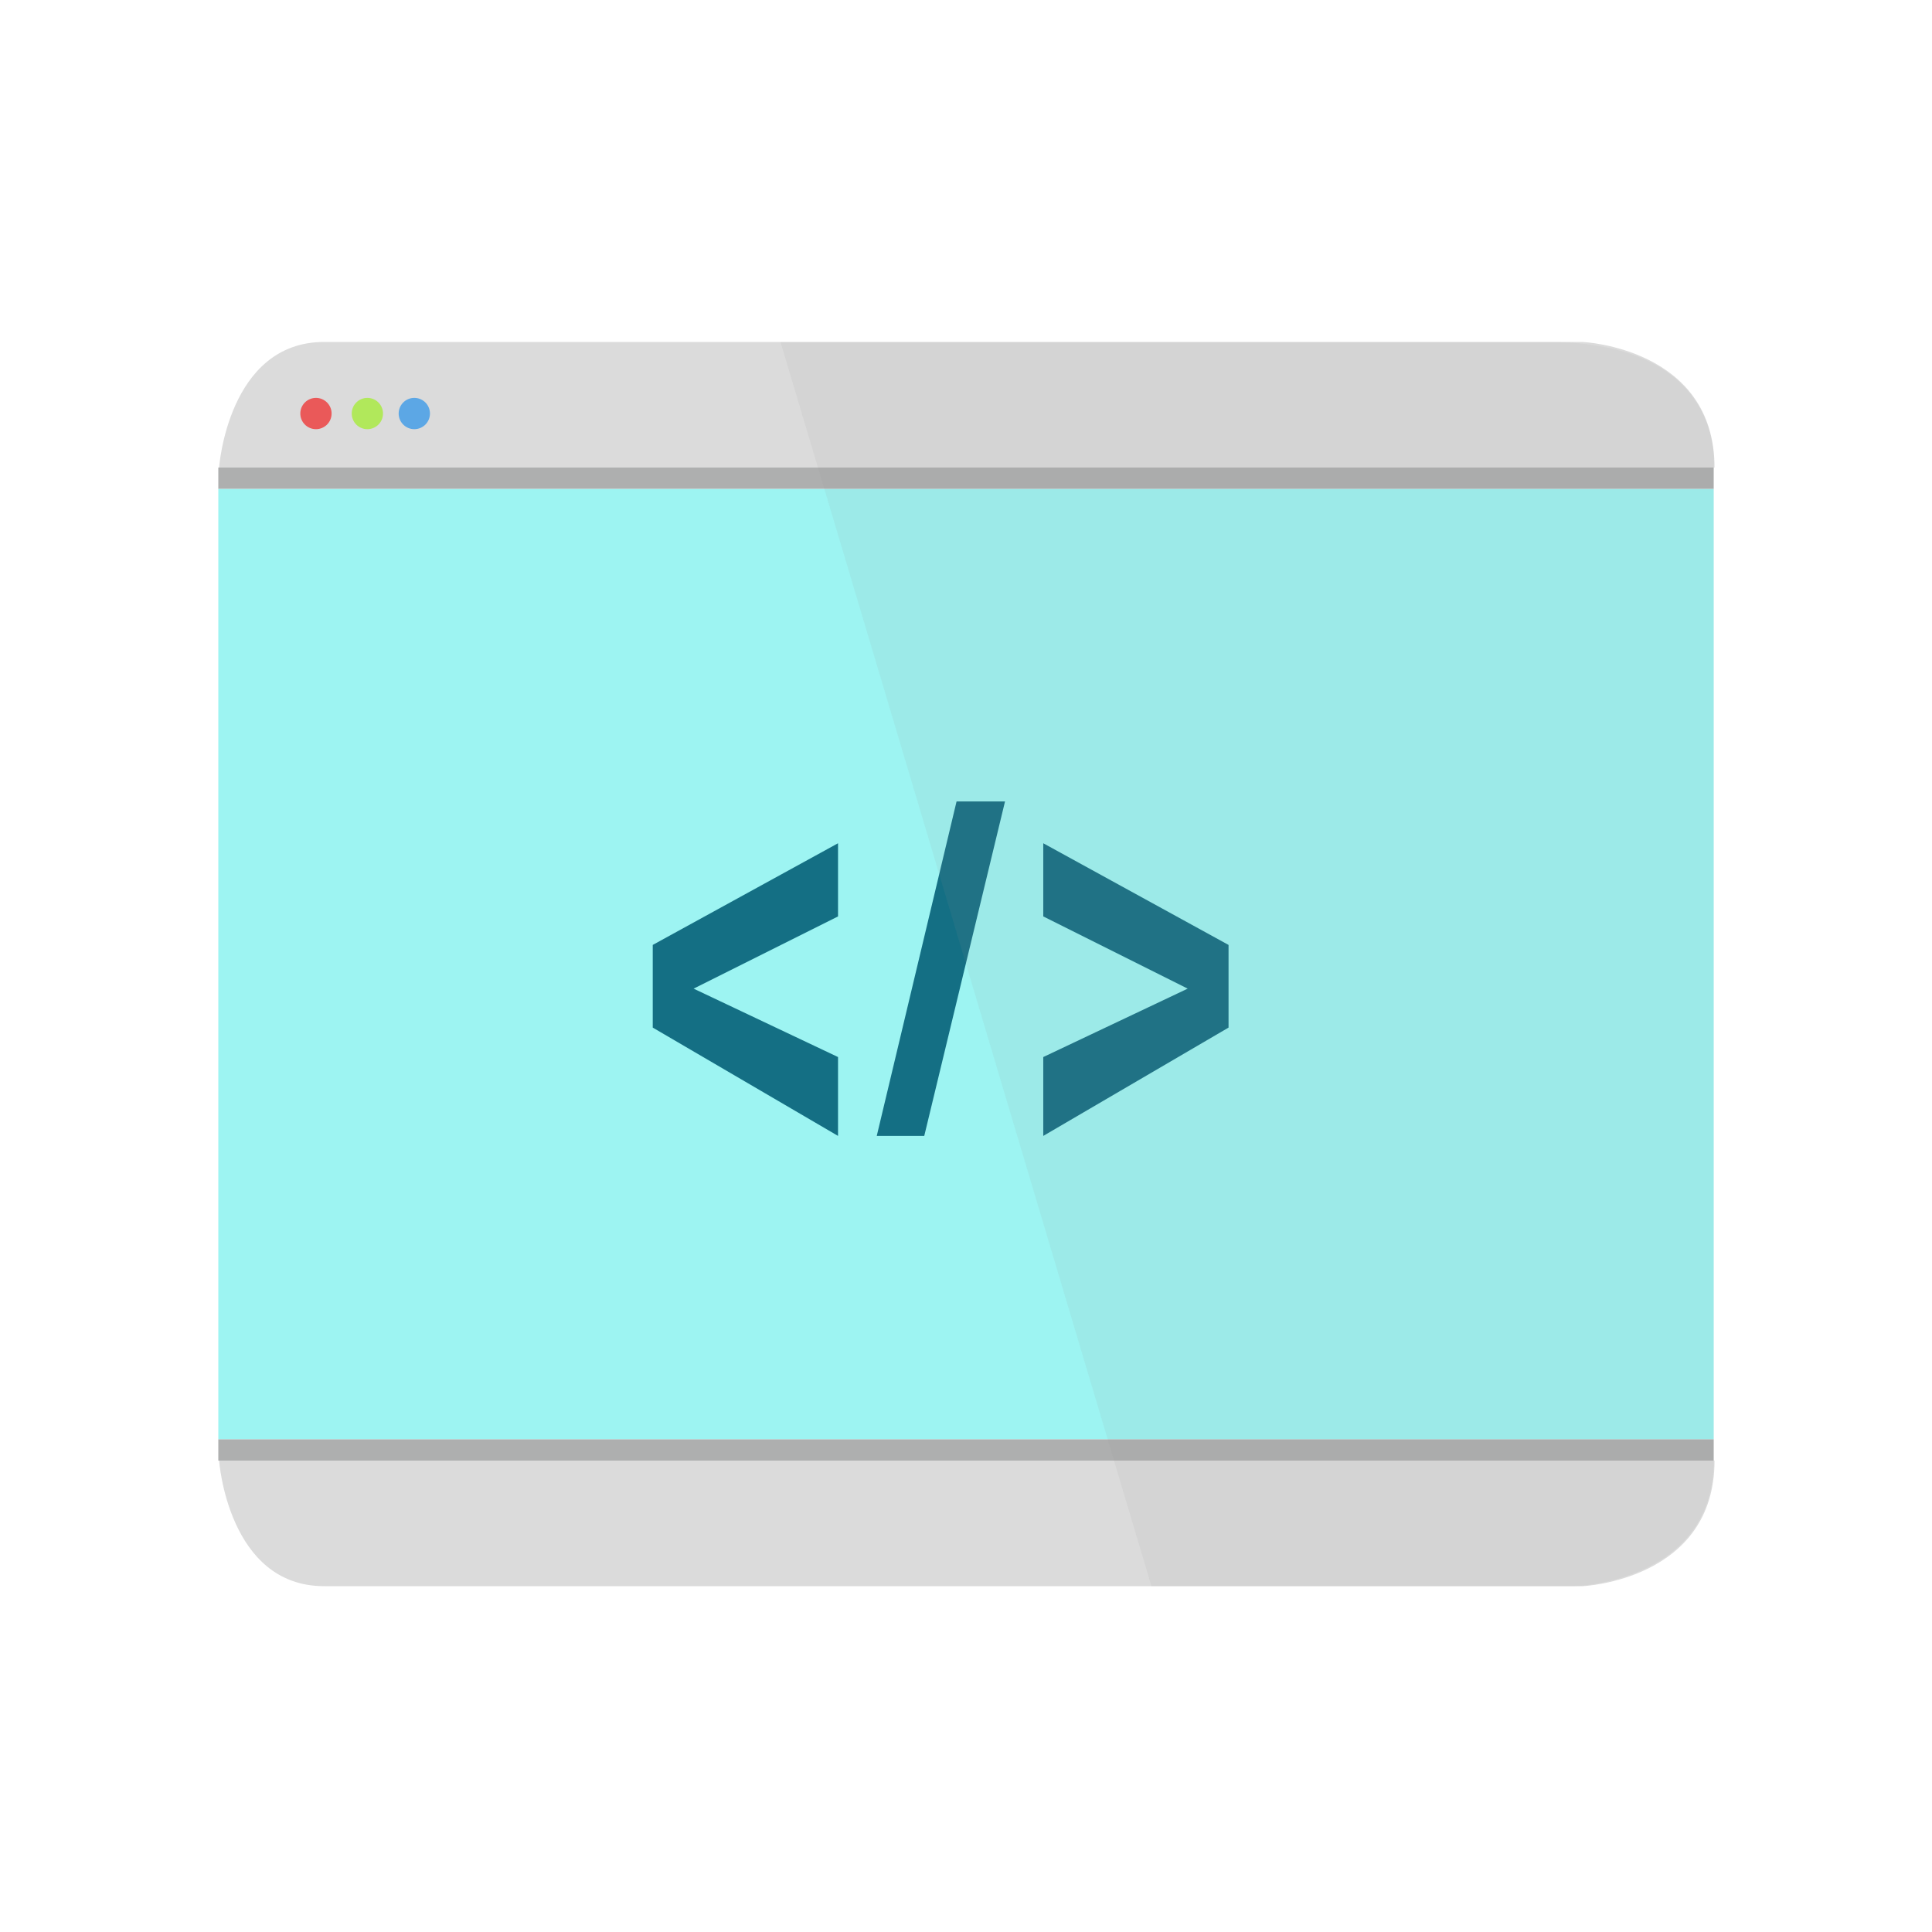 <?xml version="1.0" encoding="utf-8"?>
<!-- Generator: Adobe Illustrator 16.0.0, SVG Export Plug-In . SVG Version: 6.00 Build 0)  -->
<!DOCTYPE svg PUBLIC "-//W3C//DTD SVG 1.1//EN" "http://www.w3.org/Graphics/SVG/1.1/DTD/svg11.dtd">
<svg version="1.1" id="Layer_1" xmlns="http://www.w3.org/2000/svg" xmlns:xlink="http://www.w3.org/1999/xlink" x="0px" y="0px"
	 width="1000px" height="1000px" viewBox="0 0 1000 1000" enable-background="new 0 0 1000 1000" xml:space="preserve">
<rect x="113" y="253" fill="#9DF4F2" width="774" height="492"/>
<g>
	<path fill="#146F84" d="M337.859,489.091l95.903-52.624v37.87l-74.755,37.377l74.755,35.41v40.82l-95.903-56.066V489.091z"/>
	<path fill="#146F84" d="M495.116,414.828h25.083l-41.804,173.117h-24.59L495.116,414.828z"/>
	<path fill="#146F84" d="M539.993,547.125l74.755-35.41l-74.755-37.377v-37.87l95.902,52.624v42.788l-95.902,56.066V547.125z"/>
</g>
<g>
	<path fill="#DBDBDB" d="M113.402,756c0,0,4.628,65,54.379,65s651.391,0,651.391,0s68.263-3,68.263-65H113.402z"/>
	<rect x="113" y="745" fill="#AEAFAF" width="774" height="11"/>
</g>
<g>
	<path fill="#DBDBDB" d="M113.402,242c0,0,4.628-65,54.379-65s651.391,0,651.391,0s68.263,3,68.263,65H113.402z"/>
	<circle fill="#EA5959" cx="163.539" cy="214.041" r="8.099"/>
	<circle fill="#B1E85B" cx="190.15" cy="214.041" r="8.099"/>
	<circle fill="#5CA7E5" cx="214.447" cy="214.041" r="8.099"/>
	<rect x="113" y="242" fill="#AEAFAF" width="774" height="11"/>
</g>
<path opacity="0.1" fill="#939393" d="M404,177l192,644h219c0,0,72-2,72-65s0-514,0-514s7-65-86-65S404,177,404,177z"/>
</svg>
